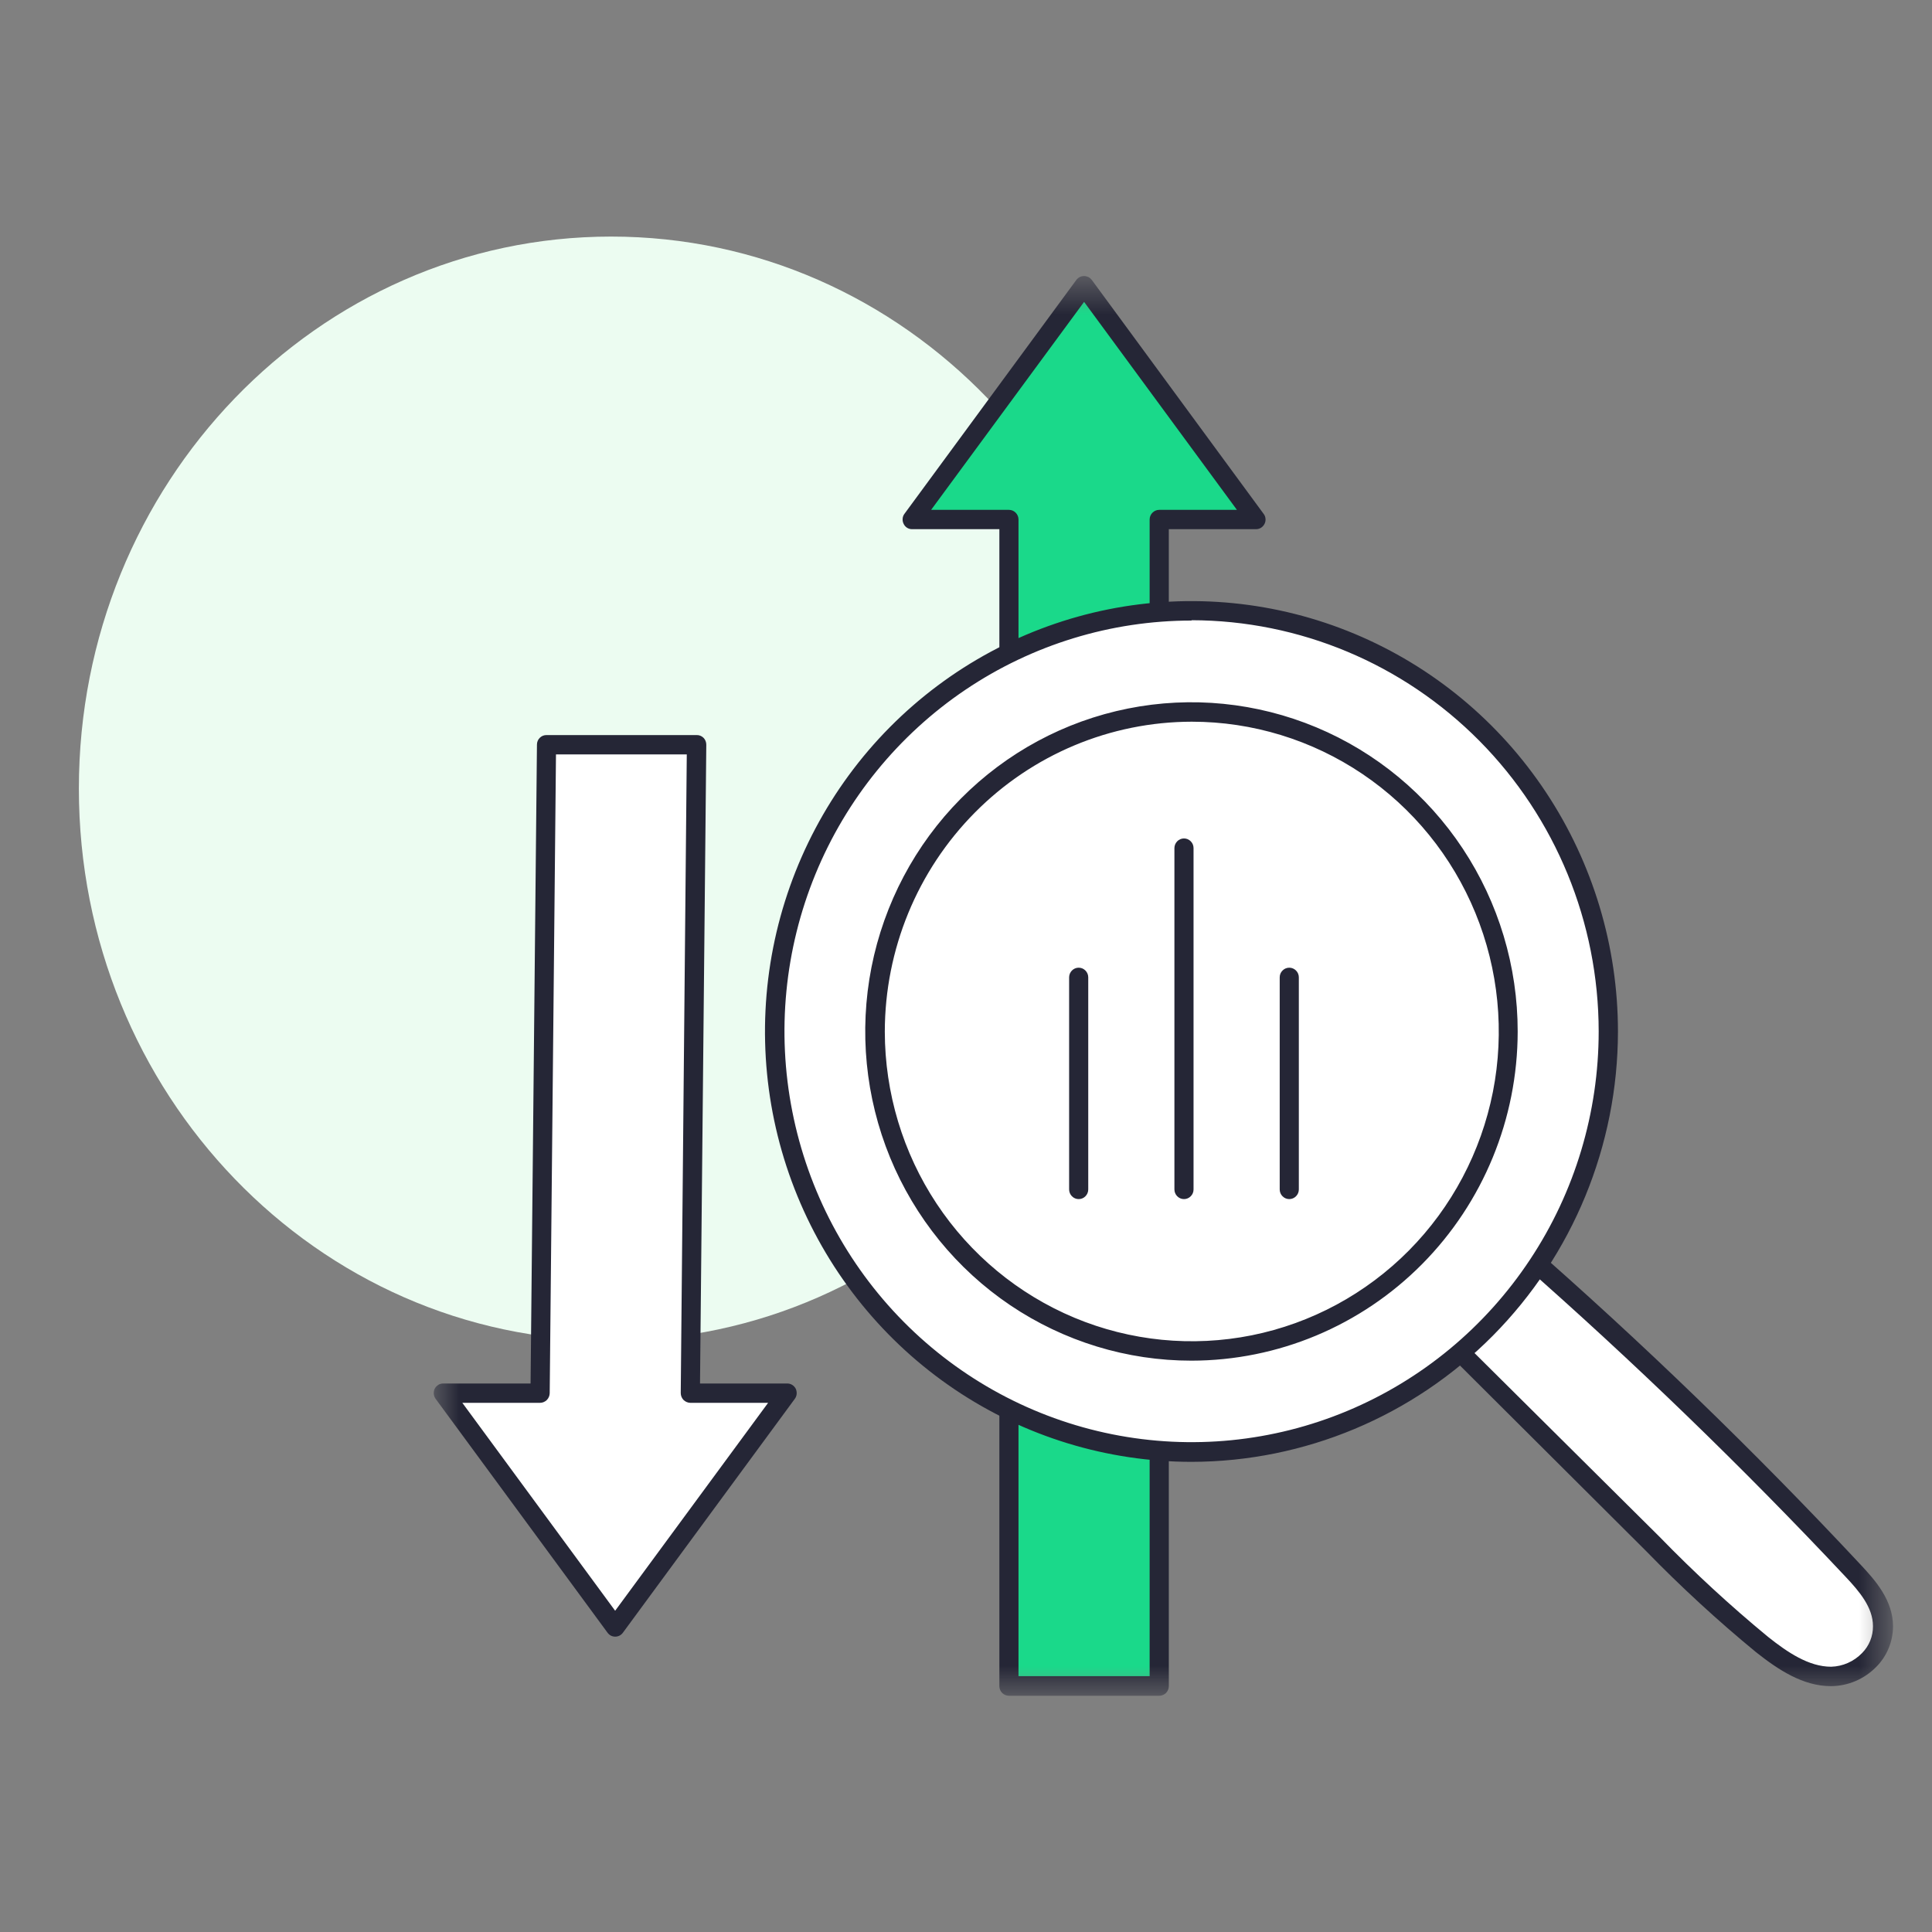 <svg width="40" height="40" viewBox="0 0 40 40" fill="none" xmlns="http://www.w3.org/2000/svg">
<rect x="0" y="0" width="40" height="40" fill="#808080" stroke="none"/>
<path d="M12.653 27.756C18.74 27.756 23.674 22.639 23.674 16.327C23.674 10.015 18.74 4.898 12.653 4.898C6.567 4.898 1.633 10.015 1.633 16.327C1.633 22.639 6.567 27.756 12.653 27.756Z" fill="#ECFCF1"/>
<mask id="mask0_9619_95167" style="mask-type:luminance" maskUnits="userSpaceOnUse" x="8" y="5" width="32" height="31">
<path d="M39.184 5.715H8.979V35.103H39.184V5.715Z" fill="white"/>
</mask>
<g mask="url(#mask0_9619_95167)">
<path d="M18.885 10.755L22.445 5.914L26.003 10.755H24.001V34.902H20.889V10.755H18.885Z" fill="#1AD98A"/>
<path d="M22.604 5.795L26.162 10.639C26.185 10.668 26.198 10.703 26.201 10.74C26.205 10.776 26.197 10.813 26.181 10.846C26.164 10.879 26.139 10.907 26.108 10.927C26.076 10.946 26.04 10.957 26.003 10.956H24.199V34.91C24.199 34.962 24.178 35.014 24.141 35.051C24.104 35.088 24.053 35.109 24 35.109H20.889C20.836 35.109 20.786 35.088 20.749 35.051C20.711 35.014 20.691 34.962 20.691 34.91V10.956H18.884C18.848 10.957 18.811 10.946 18.78 10.927C18.749 10.907 18.724 10.879 18.709 10.846C18.692 10.813 18.685 10.777 18.688 10.74C18.69 10.704 18.703 10.668 18.725 10.639L22.285 5.795C22.303 5.77 22.328 5.75 22.355 5.736C22.383 5.722 22.414 5.715 22.445 5.715C22.476 5.715 22.506 5.723 22.534 5.736C22.561 5.75 22.585 5.771 22.604 5.795ZM20.889 10.556C20.941 10.556 20.992 10.577 21.029 10.615C21.066 10.652 21.087 10.703 21.087 10.756V34.703H23.802V10.756C23.802 10.73 23.807 10.704 23.817 10.68C23.827 10.655 23.842 10.633 23.86 10.615C23.879 10.596 23.901 10.581 23.925 10.571C23.949 10.561 23.974 10.556 24 10.556H25.609L22.445 6.25L19.278 10.556H20.889Z" fill="#252636"/>
<path d="M38.366 32.51C36.164 30.162 33.865 27.94 31.468 25.844C31.031 26.492 30.593 27.14 30.072 27.837L34.222 31.959C34.936 32.69 35.691 33.381 36.482 34.028C36.913 34.368 37.393 34.69 37.913 34.69C38.19 34.688 38.455 34.578 38.655 34.385C38.854 34.191 38.973 33.927 38.986 33.648C38.983 33.2 38.664 32.828 38.366 32.51Z" fill="white"/>
<path d="M37.91 34.91C37.327 34.91 36.819 34.572 36.356 34.206C35.559 33.551 34.799 32.851 34.078 32.11L29.937 27.983C29.902 27.95 29.881 27.904 29.877 27.855C29.873 27.807 29.887 27.758 29.916 27.719C30.436 27.029 30.88 26.372 31.311 25.735C31.326 25.712 31.347 25.693 31.37 25.678C31.394 25.664 31.42 25.654 31.447 25.65C31.475 25.646 31.503 25.649 31.53 25.657C31.557 25.665 31.581 25.68 31.602 25.699C33.987 27.784 36.315 30.032 38.509 32.381C38.835 32.726 39.193 33.137 39.193 33.673C39.192 33.83 39.161 33.986 39.1 34.131C39.039 34.276 38.951 34.407 38.84 34.517C38.593 34.766 38.259 34.907 37.91 34.91ZM30.333 27.82L34.361 31.82C35.071 32.551 35.82 33.242 36.605 33.889C37.01 34.211 37.45 34.508 37.912 34.508C38.153 34.501 38.381 34.4 38.55 34.227C38.623 34.154 38.681 34.067 38.72 33.971C38.759 33.875 38.779 33.772 38.778 33.668C38.778 33.28 38.498 32.951 38.213 32.648C36.076 30.372 33.816 28.188 31.497 26.149C31.142 26.685 30.764 27.239 30.333 27.82Z" fill="#252636"/>
<path d="M24.671 12.648C22.963 12.648 21.294 13.158 19.875 14.115C18.455 15.072 17.348 16.432 16.695 18.024C16.041 19.615 15.87 21.367 16.203 23.056C16.535 24.746 17.357 26.298 18.564 27.517C19.771 28.735 21.309 29.565 22.984 29.901C24.658 30.237 26.394 30.065 27.971 29.406C29.548 28.747 30.896 27.63 31.845 26.198C32.794 24.765 33.3 23.081 33.3 21.359C33.3 20.215 33.077 19.082 32.644 18.026C32.21 16.969 31.575 16.009 30.773 15.2C29.972 14.391 29.02 13.749 27.974 13.312C26.926 12.874 25.804 12.648 24.671 12.648ZM24.671 27.972C23.374 27.973 22.106 27.585 21.027 26.858C19.949 26.131 19.108 25.098 18.612 23.889C18.115 22.68 17.985 21.35 18.238 20.066C18.491 18.782 19.116 17.604 20.033 16.678C20.95 15.753 22.118 15.123 23.39 14.867C24.662 14.612 25.98 14.743 27.178 15.244C28.377 15.745 29.4 16.594 30.121 17.682C30.841 18.77 31.225 20.05 31.225 21.359C31.225 23.113 30.534 24.795 29.305 26.035C28.076 27.275 26.409 27.972 24.671 27.972ZM24.671 27.972C23.374 27.973 22.106 27.585 21.027 26.858C19.949 26.131 19.108 25.098 18.612 23.889C18.115 22.68 17.985 21.35 18.238 20.066C18.491 18.782 19.116 17.604 20.033 16.678C20.95 15.753 22.118 15.123 23.39 14.867C24.662 14.612 25.98 14.743 27.178 15.244C28.377 15.745 29.4 16.594 30.121 17.682C30.841 18.77 31.225 20.05 31.225 21.359C31.225 23.113 30.534 24.795 29.305 26.035C28.076 27.275 26.409 27.972 24.671 27.972Z" fill="white"/>
<path d="M24.67 30.266C22.924 30.266 21.216 29.744 19.764 28.765C18.312 27.786 17.18 26.395 16.511 24.766C15.842 23.138 15.667 21.346 16.008 19.618C16.349 17.889 17.189 16.301 18.424 15.055C19.66 13.809 21.233 12.96 22.946 12.616C24.659 12.273 26.434 12.449 28.048 13.124C29.661 13.799 31.04 14.941 32.01 16.407C32.98 17.872 33.498 19.595 33.498 21.358C33.495 23.719 32.563 25.983 30.909 27.653C29.254 29.323 27.01 30.262 24.67 30.266ZM24.67 12.848C23.003 12.848 21.374 13.347 19.988 14.281C18.602 15.216 17.521 16.544 16.883 18.098C16.245 19.652 16.078 21.363 16.404 23.012C16.729 24.662 17.532 26.178 18.71 27.367C19.889 28.557 21.391 29.367 23.026 29.695C24.661 30.023 26.356 29.855 27.896 29.211C29.436 28.567 30.752 27.477 31.678 26.078C32.605 24.68 33.099 23.035 33.099 21.353C33.097 19.097 32.209 16.934 30.629 15.338C29.049 13.743 26.906 12.844 24.67 12.841V12.848ZM24.67 28.171C23.334 28.172 22.028 27.772 20.917 27.024C19.806 26.275 18.94 25.21 18.428 23.965C17.917 22.719 17.783 21.349 18.043 20.026C18.304 18.704 18.947 17.489 19.892 16.536C20.837 15.582 22.04 14.933 23.351 14.67C24.661 14.407 26.02 14.543 27.254 15.059C28.488 15.575 29.543 16.449 30.285 17.57C31.027 18.691 31.423 20.009 31.422 21.358C31.42 23.164 30.708 24.896 29.442 26.173C28.176 27.45 26.46 28.169 24.67 28.171ZM18.319 21.358C18.32 22.626 18.693 23.866 19.391 24.92C20.09 25.975 21.083 26.796 22.244 27.282C23.405 27.767 24.683 27.893 25.916 27.646C27.149 27.398 28.281 26.787 29.17 25.89C30.058 24.993 30.663 23.85 30.909 22.606C31.154 21.362 31.027 20.072 30.546 18.901C30.065 17.729 29.251 16.727 28.206 16.023C27.16 15.318 25.932 14.942 24.675 14.942C22.989 14.944 21.374 15.621 20.183 16.824C18.991 18.027 18.321 19.657 18.319 21.358Z" fill="#252636"/>
<path d="M22.333 24.826C22.28 24.826 22.23 24.805 22.193 24.767C22.156 24.73 22.135 24.679 22.135 24.626V20.235C22.135 20.182 22.156 20.131 22.193 20.094C22.23 20.056 22.28 20.035 22.333 20.035C22.386 20.035 22.436 20.056 22.473 20.094C22.51 20.131 22.531 20.182 22.531 20.235V24.626C22.531 24.652 22.526 24.678 22.516 24.702C22.506 24.727 22.491 24.749 22.473 24.767C22.455 24.786 22.433 24.801 22.409 24.811C22.385 24.821 22.359 24.826 22.333 24.826Z" fill="#252636"/>
<path d="M26.693 24.826C26.64 24.826 26.59 24.805 26.553 24.767C26.515 24.73 26.495 24.679 26.495 24.626V20.235C26.495 20.182 26.515 20.131 26.553 20.094C26.59 20.056 26.64 20.035 26.693 20.035C26.745 20.035 26.796 20.056 26.833 20.094C26.87 20.131 26.891 20.182 26.891 20.235V24.626C26.891 24.679 26.87 24.73 26.833 24.767C26.796 24.805 26.745 24.826 26.693 24.826Z" fill="#252636"/>
<path d="M24.513 24.826C24.461 24.826 24.41 24.805 24.373 24.767C24.336 24.73 24.315 24.679 24.315 24.626V17.559C24.315 17.506 24.336 17.456 24.373 17.418C24.41 17.38 24.461 17.359 24.513 17.359C24.566 17.359 24.616 17.38 24.653 17.418C24.691 17.456 24.711 17.506 24.711 17.559V24.626C24.711 24.679 24.691 24.73 24.653 24.767C24.616 24.805 24.566 24.826 24.513 24.826Z" fill="#252636"/>
<path d="M9.178 28.843L12.736 33.684L16.297 28.843H14.292L14.424 15.418H11.315L11.183 28.843H9.178Z" fill="white"/>
<path d="M12.736 33.885C12.706 33.885 12.676 33.878 12.648 33.864C12.621 33.85 12.597 33.829 12.579 33.804L9.019 28.961C8.997 28.931 8.985 28.896 8.981 28.859C8.978 28.822 8.985 28.785 9 28.752C9.017 28.719 9.043 28.692 9.074 28.672C9.105 28.653 9.141 28.643 9.178 28.644H10.985L11.117 15.416C11.117 15.39 11.122 15.364 11.132 15.34C11.142 15.316 11.156 15.294 11.175 15.276C11.193 15.258 11.215 15.243 11.239 15.233C11.263 15.223 11.289 15.219 11.315 15.219H14.424C14.451 15.218 14.477 15.223 14.502 15.233C14.526 15.243 14.548 15.258 14.567 15.277C14.585 15.296 14.6 15.318 14.609 15.343C14.619 15.368 14.623 15.395 14.623 15.421L14.493 28.644H16.297C16.334 28.643 16.369 28.653 16.401 28.672C16.432 28.692 16.458 28.719 16.475 28.752C16.49 28.785 16.497 28.822 16.494 28.859C16.491 28.896 16.478 28.931 16.456 28.961L12.896 33.804C12.877 33.83 12.853 33.85 12.826 33.864C12.798 33.878 12.767 33.885 12.736 33.885ZM9.572 29.044L12.736 33.349L15.903 29.044H14.292C14.239 29.043 14.189 29.021 14.151 28.984C14.115 28.946 14.094 28.895 14.094 28.841L14.219 15.619H11.511L11.381 28.844C11.38 28.897 11.359 28.947 11.322 28.985C11.285 29.022 11.235 29.043 11.183 29.044H9.572Z" fill="#252636"/>
</g>
</svg>

